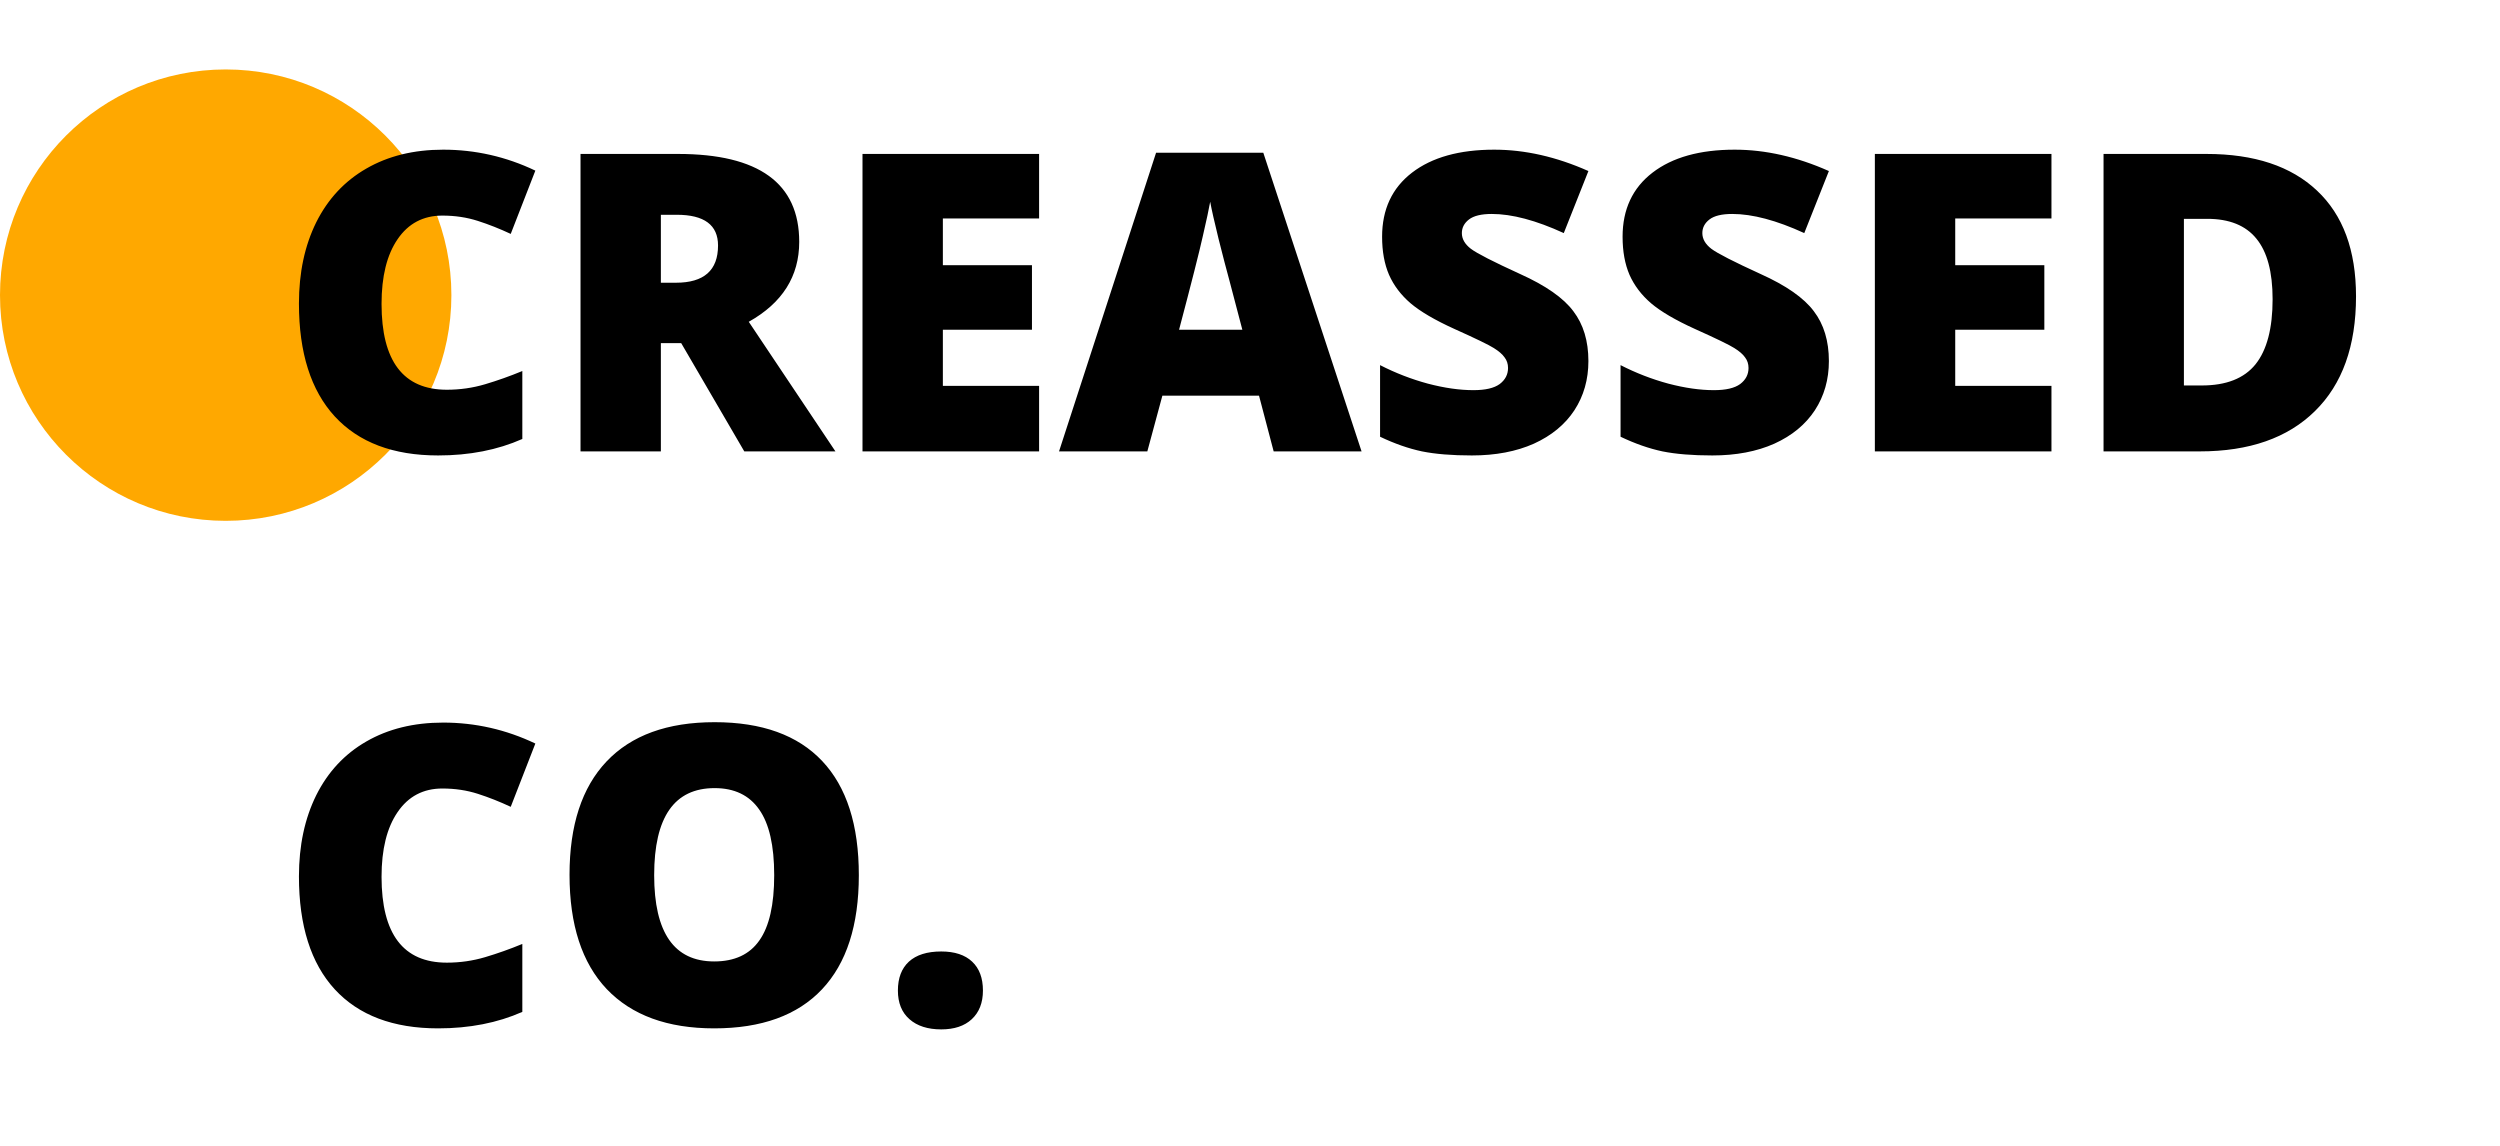 <svg width="144" height="66" viewBox="0 0 144 66" fill="none" xmlns="http://www.w3.org/2000/svg">
<circle cx="13" cy="17" r="13" fill="#FFA800"/>
<path d="M25.48 12.418C24.379 12.418 23.52 12.871 22.902 13.777C22.285 14.676 21.977 15.918 21.977 17.504C21.977 20.801 23.23 22.449 25.738 22.449C26.496 22.449 27.23 22.344 27.941 22.133C28.652 21.922 29.367 21.668 30.086 21.371V25.285C28.656 25.918 27.039 26.234 25.234 26.234C22.648 26.234 20.664 25.484 19.281 23.984C17.906 22.484 17.219 20.316 17.219 17.48C17.219 15.707 17.551 14.148 18.215 12.805C18.887 11.461 19.848 10.43 21.098 9.711C22.355 8.984 23.832 8.621 25.527 8.621C27.379 8.621 29.148 9.023 30.836 9.828L29.418 13.473C28.785 13.176 28.152 12.926 27.52 12.723C26.887 12.52 26.207 12.418 25.48 12.418ZM38.066 19.766V26H33.438V8.867H39.051C43.707 8.867 46.035 10.555 46.035 13.93C46.035 15.914 45.066 17.449 43.129 18.535L48.121 26H42.871L39.238 19.766H38.066ZM38.066 16.285H38.934C40.551 16.285 41.359 15.57 41.359 14.141C41.359 12.961 40.566 12.371 38.98 12.371H38.066V16.285ZM59.852 26H49.68V8.867H59.852V12.582H54.309V15.277H59.441V18.992H54.309V22.227H59.852V26ZM73.363 26L72.519 22.789H66.953L66.086 26H61L66.59 8.797H72.766L78.426 26H73.363ZM71.559 18.992L70.82 16.18C70.648 15.555 70.438 14.746 70.188 13.754C69.945 12.762 69.785 12.051 69.707 11.621C69.637 12.02 69.496 12.676 69.285 13.59C69.082 14.504 68.625 16.305 67.914 18.992H71.559ZM91.492 20.797C91.492 21.859 91.223 22.805 90.684 23.633C90.144 24.453 89.367 25.094 88.352 25.555C87.336 26.008 86.144 26.234 84.777 26.234C83.637 26.234 82.68 26.156 81.906 26C81.133 25.836 80.328 25.555 79.492 25.156V21.031C80.375 21.484 81.293 21.84 82.246 22.098C83.199 22.348 84.074 22.473 84.871 22.473C85.559 22.473 86.062 22.355 86.383 22.121C86.703 21.879 86.863 21.57 86.863 21.195C86.863 20.961 86.797 20.758 86.664 20.586C86.539 20.406 86.332 20.227 86.043 20.047C85.762 19.867 85.004 19.5 83.769 18.945C82.652 18.438 81.812 17.945 81.25 17.469C80.695 16.992 80.281 16.445 80.008 15.828C79.742 15.211 79.609 14.48 79.609 13.637C79.609 12.059 80.184 10.828 81.332 9.945C82.481 9.062 84.059 8.621 86.066 8.621C87.84 8.621 89.648 9.031 91.492 9.852L90.074 13.426C88.473 12.691 87.09 12.324 85.926 12.324C85.324 12.324 84.887 12.43 84.613 12.641C84.34 12.852 84.203 13.113 84.203 13.426C84.203 13.762 84.375 14.062 84.719 14.328C85.07 14.594 86.016 15.078 87.555 15.781C89.031 16.445 90.055 17.16 90.625 17.926C91.203 18.684 91.492 19.641 91.492 20.797ZM105.344 20.797C105.344 21.859 105.074 22.805 104.535 23.633C103.996 24.453 103.219 25.094 102.203 25.555C101.188 26.008 99.996 26.234 98.629 26.234C97.488 26.234 96.531 26.156 95.758 26C94.984 25.836 94.18 25.555 93.344 25.156V21.031C94.227 21.484 95.144 21.84 96.098 22.098C97.051 22.348 97.926 22.473 98.723 22.473C99.41 22.473 99.914 22.355 100.234 22.121C100.555 21.879 100.715 21.57 100.715 21.195C100.715 20.961 100.648 20.758 100.516 20.586C100.391 20.406 100.184 20.227 99.894 20.047C99.613 19.867 98.856 19.5 97.621 18.945C96.504 18.438 95.664 17.945 95.102 17.469C94.547 16.992 94.133 16.445 93.859 15.828C93.594 15.211 93.461 14.48 93.461 13.637C93.461 12.059 94.035 10.828 95.184 9.945C96.332 9.062 97.91 8.621 99.918 8.621C101.691 8.621 103.5 9.031 105.344 9.852L103.926 13.426C102.324 12.691 100.941 12.324 99.777 12.324C99.176 12.324 98.738 12.43 98.465 12.641C98.191 12.852 98.055 13.113 98.055 13.426C98.055 13.762 98.227 14.062 98.57 14.328C98.922 14.594 99.867 15.078 101.406 15.781C102.883 16.445 103.906 17.16 104.477 17.926C105.055 18.684 105.344 19.641 105.344 20.797ZM118.164 26H107.992V8.867H118.164V12.582H112.621V15.277H117.754V18.992H112.621V22.227H118.164V26ZM135.707 17.07C135.707 19.93 134.918 22.133 133.34 23.68C131.77 25.227 129.559 26 126.707 26H121.164V8.867H127.094C129.844 8.867 131.965 9.57 133.457 10.977C134.957 12.383 135.707 14.414 135.707 17.07ZM130.902 17.234C130.902 15.664 130.59 14.5 129.965 13.742C129.348 12.984 128.406 12.605 127.141 12.605H125.793V22.203H126.824C128.23 22.203 129.262 21.797 129.918 20.984C130.574 20.164 130.902 18.914 130.902 17.234ZM25.48 45.418C24.379 45.418 23.52 45.871 22.902 46.777C22.285 47.676 21.977 48.918 21.977 50.504C21.977 53.801 23.23 55.449 25.738 55.449C26.496 55.449 27.23 55.344 27.941 55.133C28.652 54.922 29.367 54.668 30.086 54.371V58.285C28.656 58.918 27.039 59.234 25.234 59.234C22.648 59.234 20.664 58.484 19.281 56.984C17.906 55.484 17.219 53.316 17.219 50.48C17.219 48.707 17.551 47.148 18.215 45.805C18.887 44.461 19.848 43.43 21.098 42.711C22.355 41.984 23.832 41.621 25.527 41.621C27.379 41.621 29.148 42.023 30.836 42.828L29.418 46.473C28.785 46.176 28.152 45.926 27.52 45.723C26.887 45.52 26.207 45.418 25.48 45.418ZM49.469 50.41C49.469 53.293 48.762 55.484 47.348 56.984C45.934 58.484 43.863 59.234 41.137 59.234C38.449 59.234 36.387 58.48 34.949 56.973C33.52 55.465 32.805 53.27 32.805 50.387C32.805 47.535 33.516 45.359 34.938 43.859C36.367 42.352 38.441 41.598 41.16 41.598C43.887 41.598 45.953 42.344 47.359 43.836C48.766 45.328 49.469 47.52 49.469 50.41ZM37.68 50.41C37.68 53.723 38.832 55.379 41.137 55.379C42.309 55.379 43.176 54.977 43.738 54.172C44.309 53.367 44.594 52.113 44.594 50.41C44.594 48.699 44.305 47.438 43.727 46.625C43.156 45.805 42.301 45.395 41.16 45.395C38.84 45.395 37.68 47.066 37.68 50.41ZM51.719 57.055C51.719 56.336 51.93 55.781 52.352 55.391C52.781 55 53.402 54.805 54.215 54.805C54.988 54.805 55.582 55 55.996 55.391C56.41 55.781 56.617 56.336 56.617 57.055C56.617 57.758 56.402 58.309 55.973 58.707C55.551 59.098 54.965 59.293 54.215 59.293C53.441 59.293 52.832 59.098 52.387 58.707C51.941 58.316 51.719 57.766 51.719 57.055Z" fill="black"/>
</svg>
